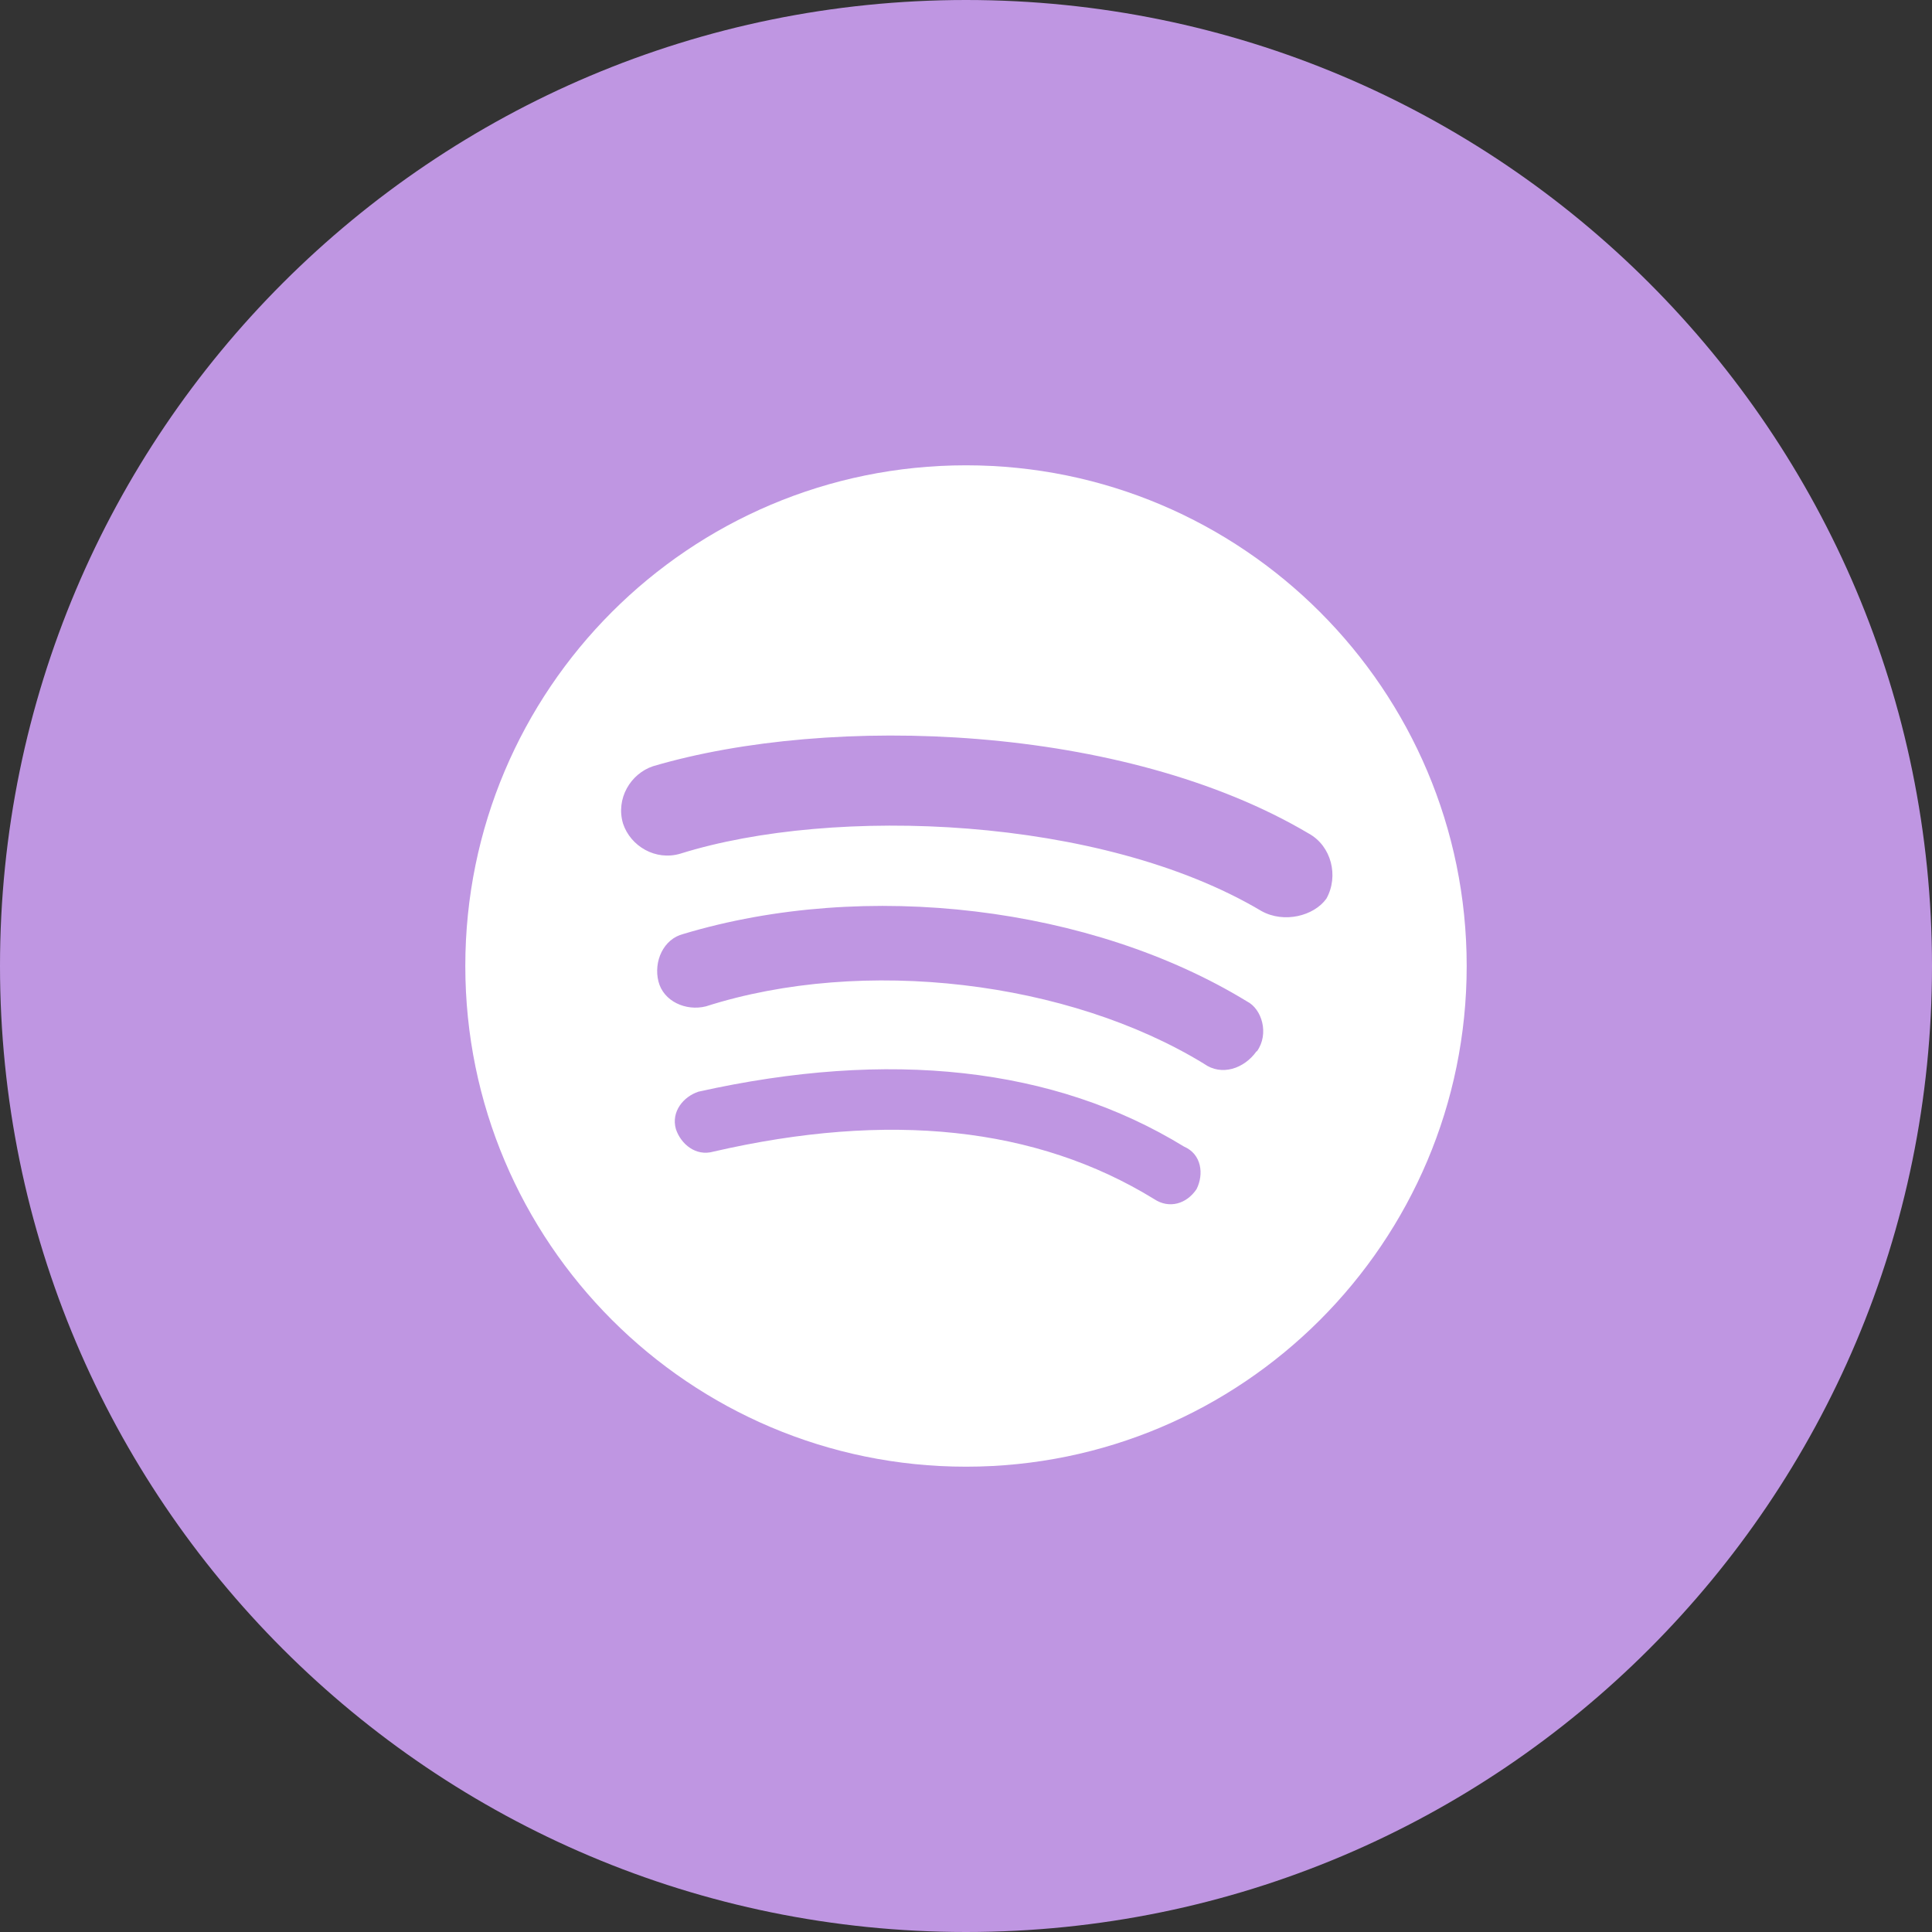 <?xml version="1.0" encoding="UTF-8"?>
<svg id="Capa_2" data-name="Capa 2" xmlns="http://www.w3.org/2000/svg" viewBox="0 0 46.42 46.42">
  <rect x="0" y="0" width="46.42" height="46.42" fill="#333333" stroke="none"/>
  <defs>
    <style>
      .cls-1 {
        fill: #bf96e2;
      }

      .cls-1, .cls-2 {
        stroke-width: 0px;
      }

      .cls-2 {
        fill: #fff;
      }
    </style>
  </defs>
  <g id="Capa_1-2" data-name="Capa 1">
    <g>
      <path class="cls-1" d="M23.21,46.42h0C10.39,46.42,0,36.03,0,23.21h0C0,10.39,10.39,0,23.21,0h0c12.82,0,23.21,10.39,23.21,23.21h0c0,12.82-10.39,23.21-23.21,23.21Z"/>
      <path class="cls-2" d="M23.21,11.18c-6.65,0-12.03,5.39-12.03,12.03s5.39,12.03,12.03,12.03,12.03-5.39,12.03-12.03-5.39-12.03-12.03-12.03ZM28.75,28.57c-.24.36-.66.48-1.02.24-2.83-1.74-6.38-2.11-10.59-1.14-.42.12-.78-.18-.9-.54-.12-.42.18-.78.54-.9,4.57-1.02,8.54-.6,11.67,1.32.42.18.48.66.3,1.02ZM30.19,25.26c-.3.42-.84.6-1.26.3-3.25-1.99-8.18-2.59-11.97-1.38-.48.12-1.02-.12-1.14-.6-.12-.48.12-1.02.6-1.14,4.39-1.32,9.81-.66,13.54,1.62.36.18.54.78.24,1.2ZM30.31,21.89c-3.85-2.29-10.29-2.53-13.96-1.38-.6.18-1.2-.18-1.38-.72-.18-.6.18-1.2.72-1.38,4.27-1.26,11.31-1.02,15.76,1.62.54.3.72,1.02.42,1.56-.3.42-1.02.6-1.56.3Z"/>
    </g>
  </g>
</svg>